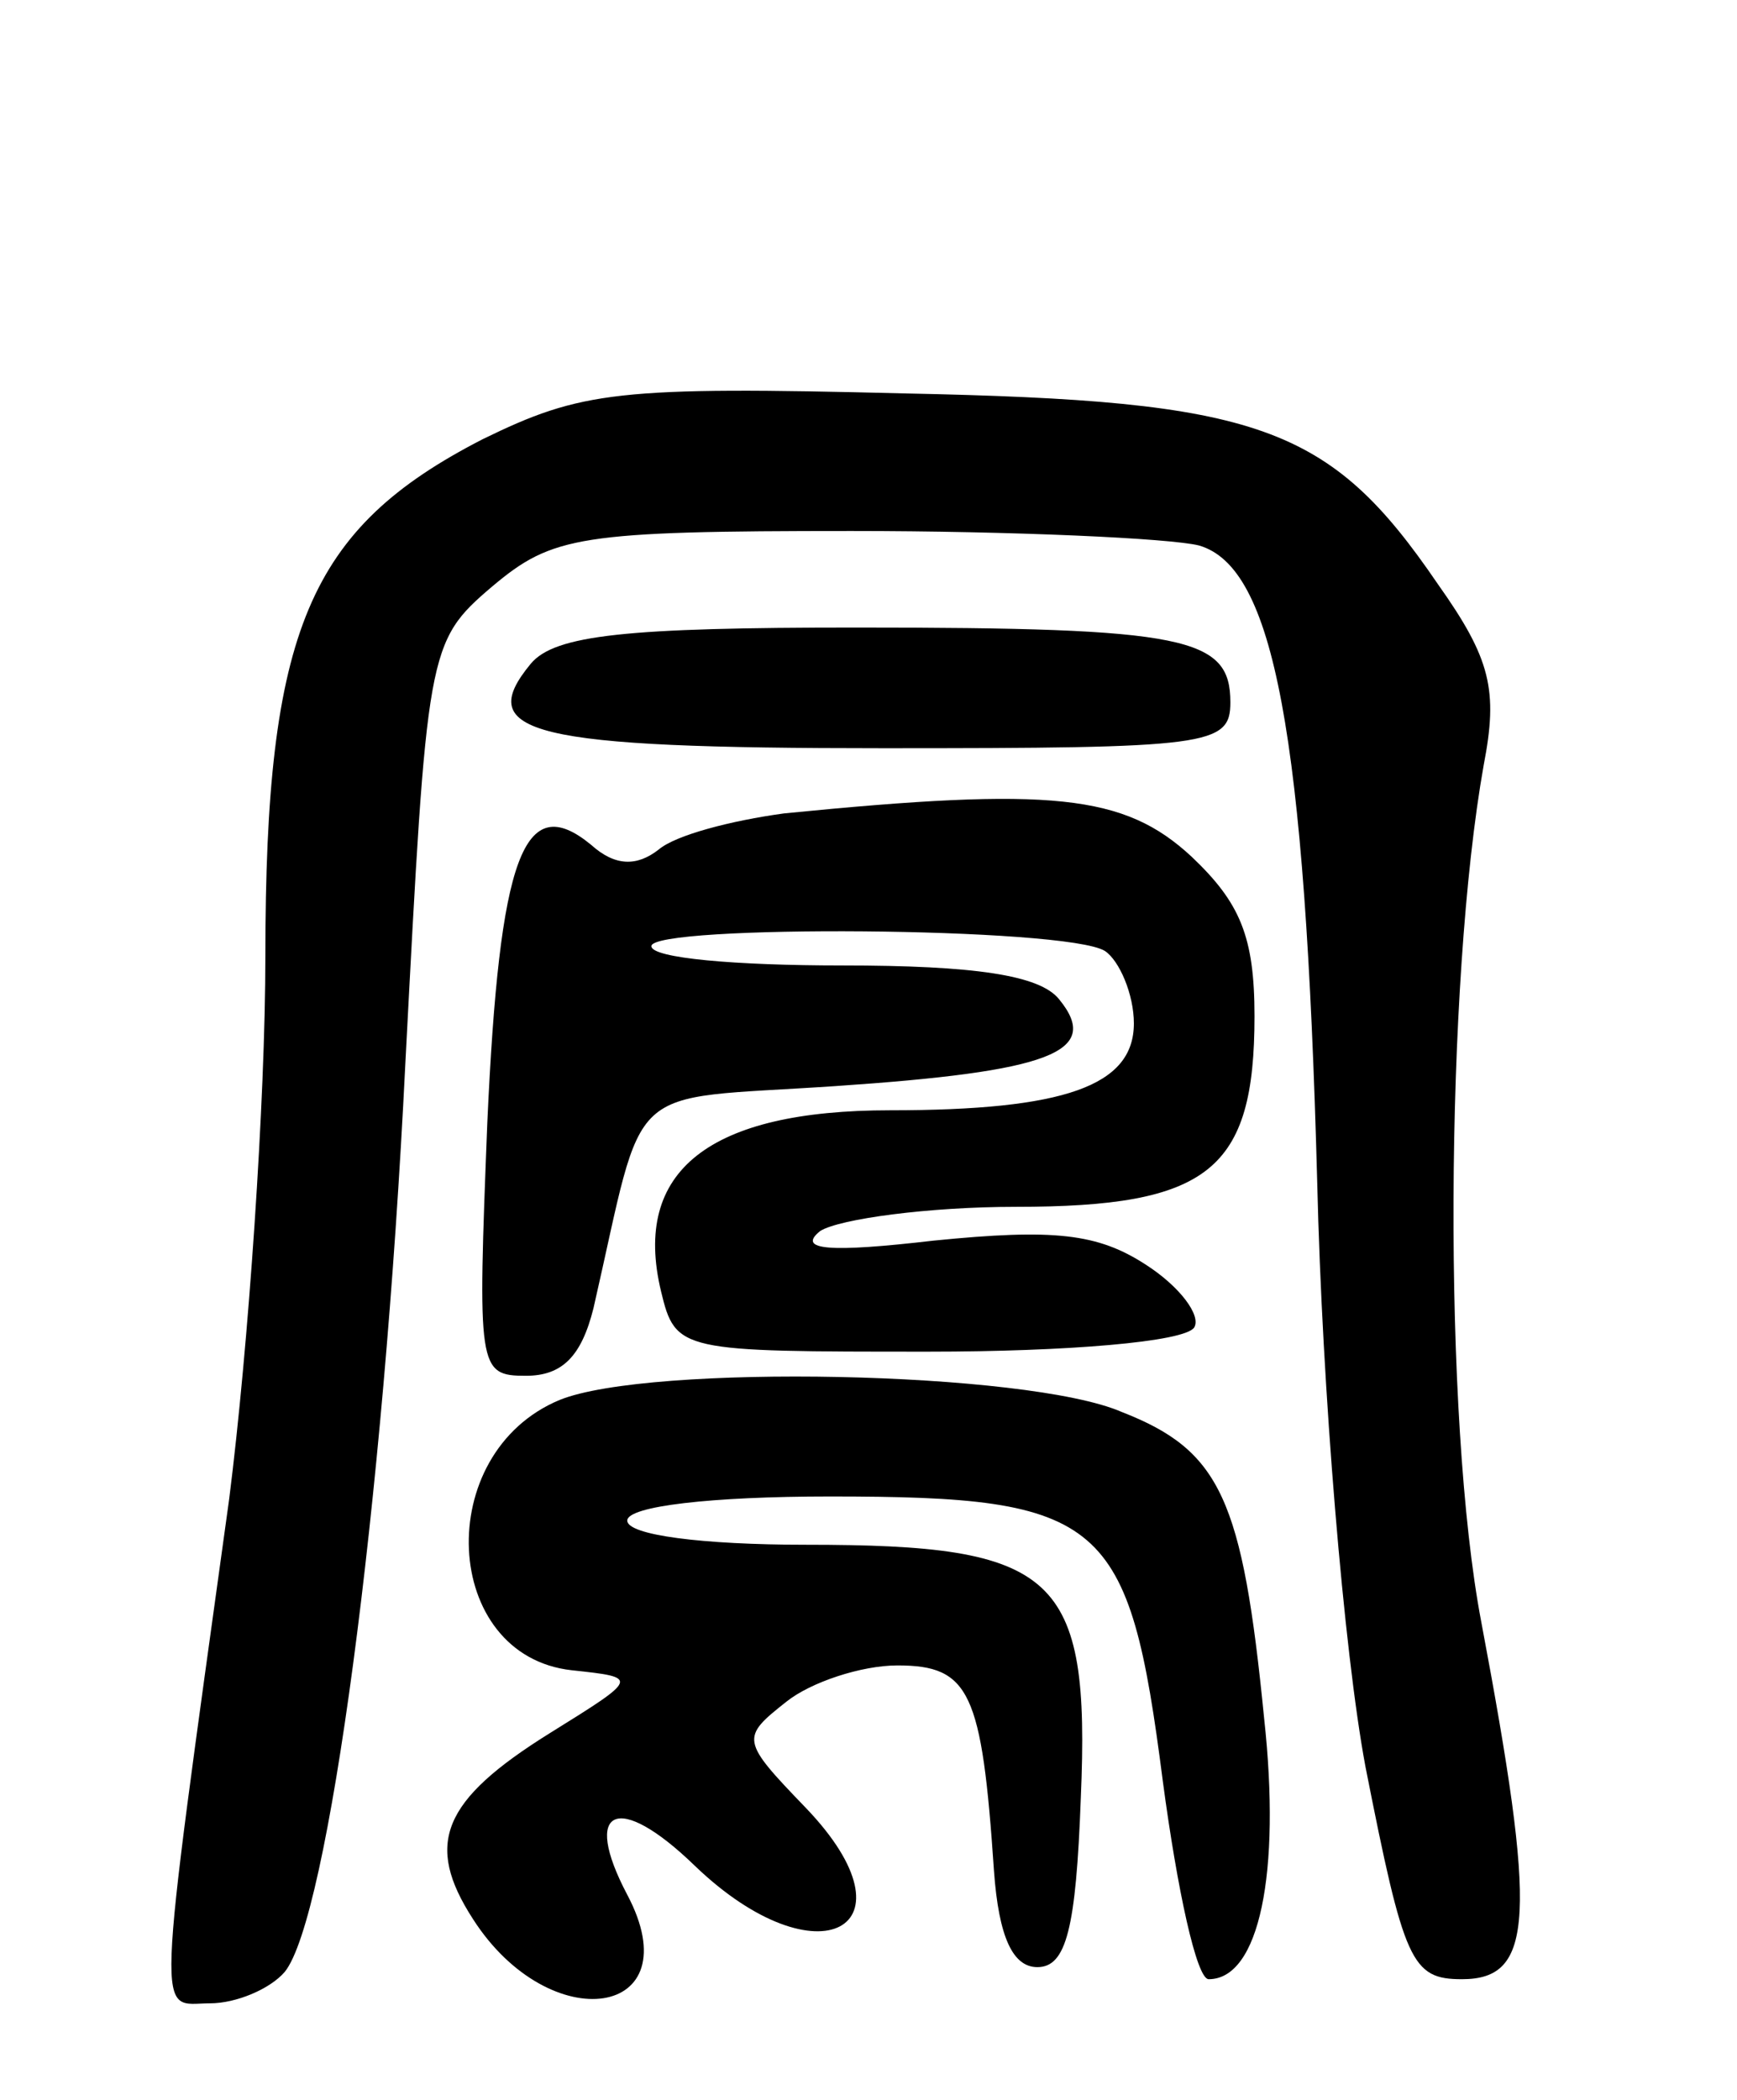 <svg version="1.0" xmlns="http://www.w3.org/2000/svg"
 width="72pt" height="87pt" viewBox="0 0 72 87"
 preserveAspectRatio="xMidYMid meet">
<g transform="translate(0,87) scale(0.1,-0.1)"
fill="#000000" stroke="none">
<path d="M200 688 c-72 -37 -90 -79 -90 -214 0 -60 -7 -162 -15 -225 -31 -224
-30 -209 -8 -209 11 0 25 6 31 13 18 22 41 193 50 376 9 172 9 175 36 198 25
21 36 23 149 23 67 0 132 -3 144 -6 31 -9 44 -77 49 -264 2 -85 11 -194 20
-242 16 -81 19 -88 40 -88 30 0 31 26 8 148 -16 84 -15 265 1 355 6 31 3 44
-19 75 -45 66 -74 76 -221 79 -119 3 -134 1 -175 -19z"/>
<path d="M220 595 c-24 -29 0 -35 146 -35 135 0 144 1 144 19 0 27 -18 31
-155 31 -95 0 -125 -3 -135 -15z"/>
<path d="M325 533 c-22 -3 -45 -9 -52 -15 -9 -7 -18 -7 -28 2 -28 23 -38 -5
-43 -115 -4 -102 -4 -105 16 -105 15 0 23 8 28 28 22 96 11 86 100 92 89 6
111 14 93 36 -8 10 -35 14 -90 14 -44 0 -79 3 -79 8 0 9 172 8 188 -2 6 -4 12
-18 12 -30 0 -26 -29 -36 -101 -36 -75 0 -107 -25 -95 -75 6 -25 8 -25 111
-25 57 0 106 4 110 10 3 5 -6 17 -20 26 -20 13 -38 15 -88 10 -43 -5 -57 -4
-47 4 8 5 45 10 81 10 80 0 99 15 99 79 0 33 -6 47 -26 66 -28 26 -58 29 -169
18z"/>
<path d="M232 290 c-53 -22 -49 -106 5 -112 28 -3 28 -3 -9 -26 -45 -28 -52
-46 -32 -77 32 -50 91 -41 64 10 -19 36 -4 43 28 12 51 -49 94 -26 46 24 -27
28 -27 29 -8 44 10 8 31 15 46 15 30 0 35 -11 40 -85 2 -28 8 -40 18 -40 12 0
16 16 18 70 4 93 -10 105 -114 105 -43 0 -74 4 -74 10 0 6 35 10 84 10 114 0
124 -9 138 -118 6 -45 14 -82 19 -82 21 0 30 44 23 108 -9 91 -18 111 -59 127
-39 17 -196 20 -233 5z"/>
</g>
</svg>
